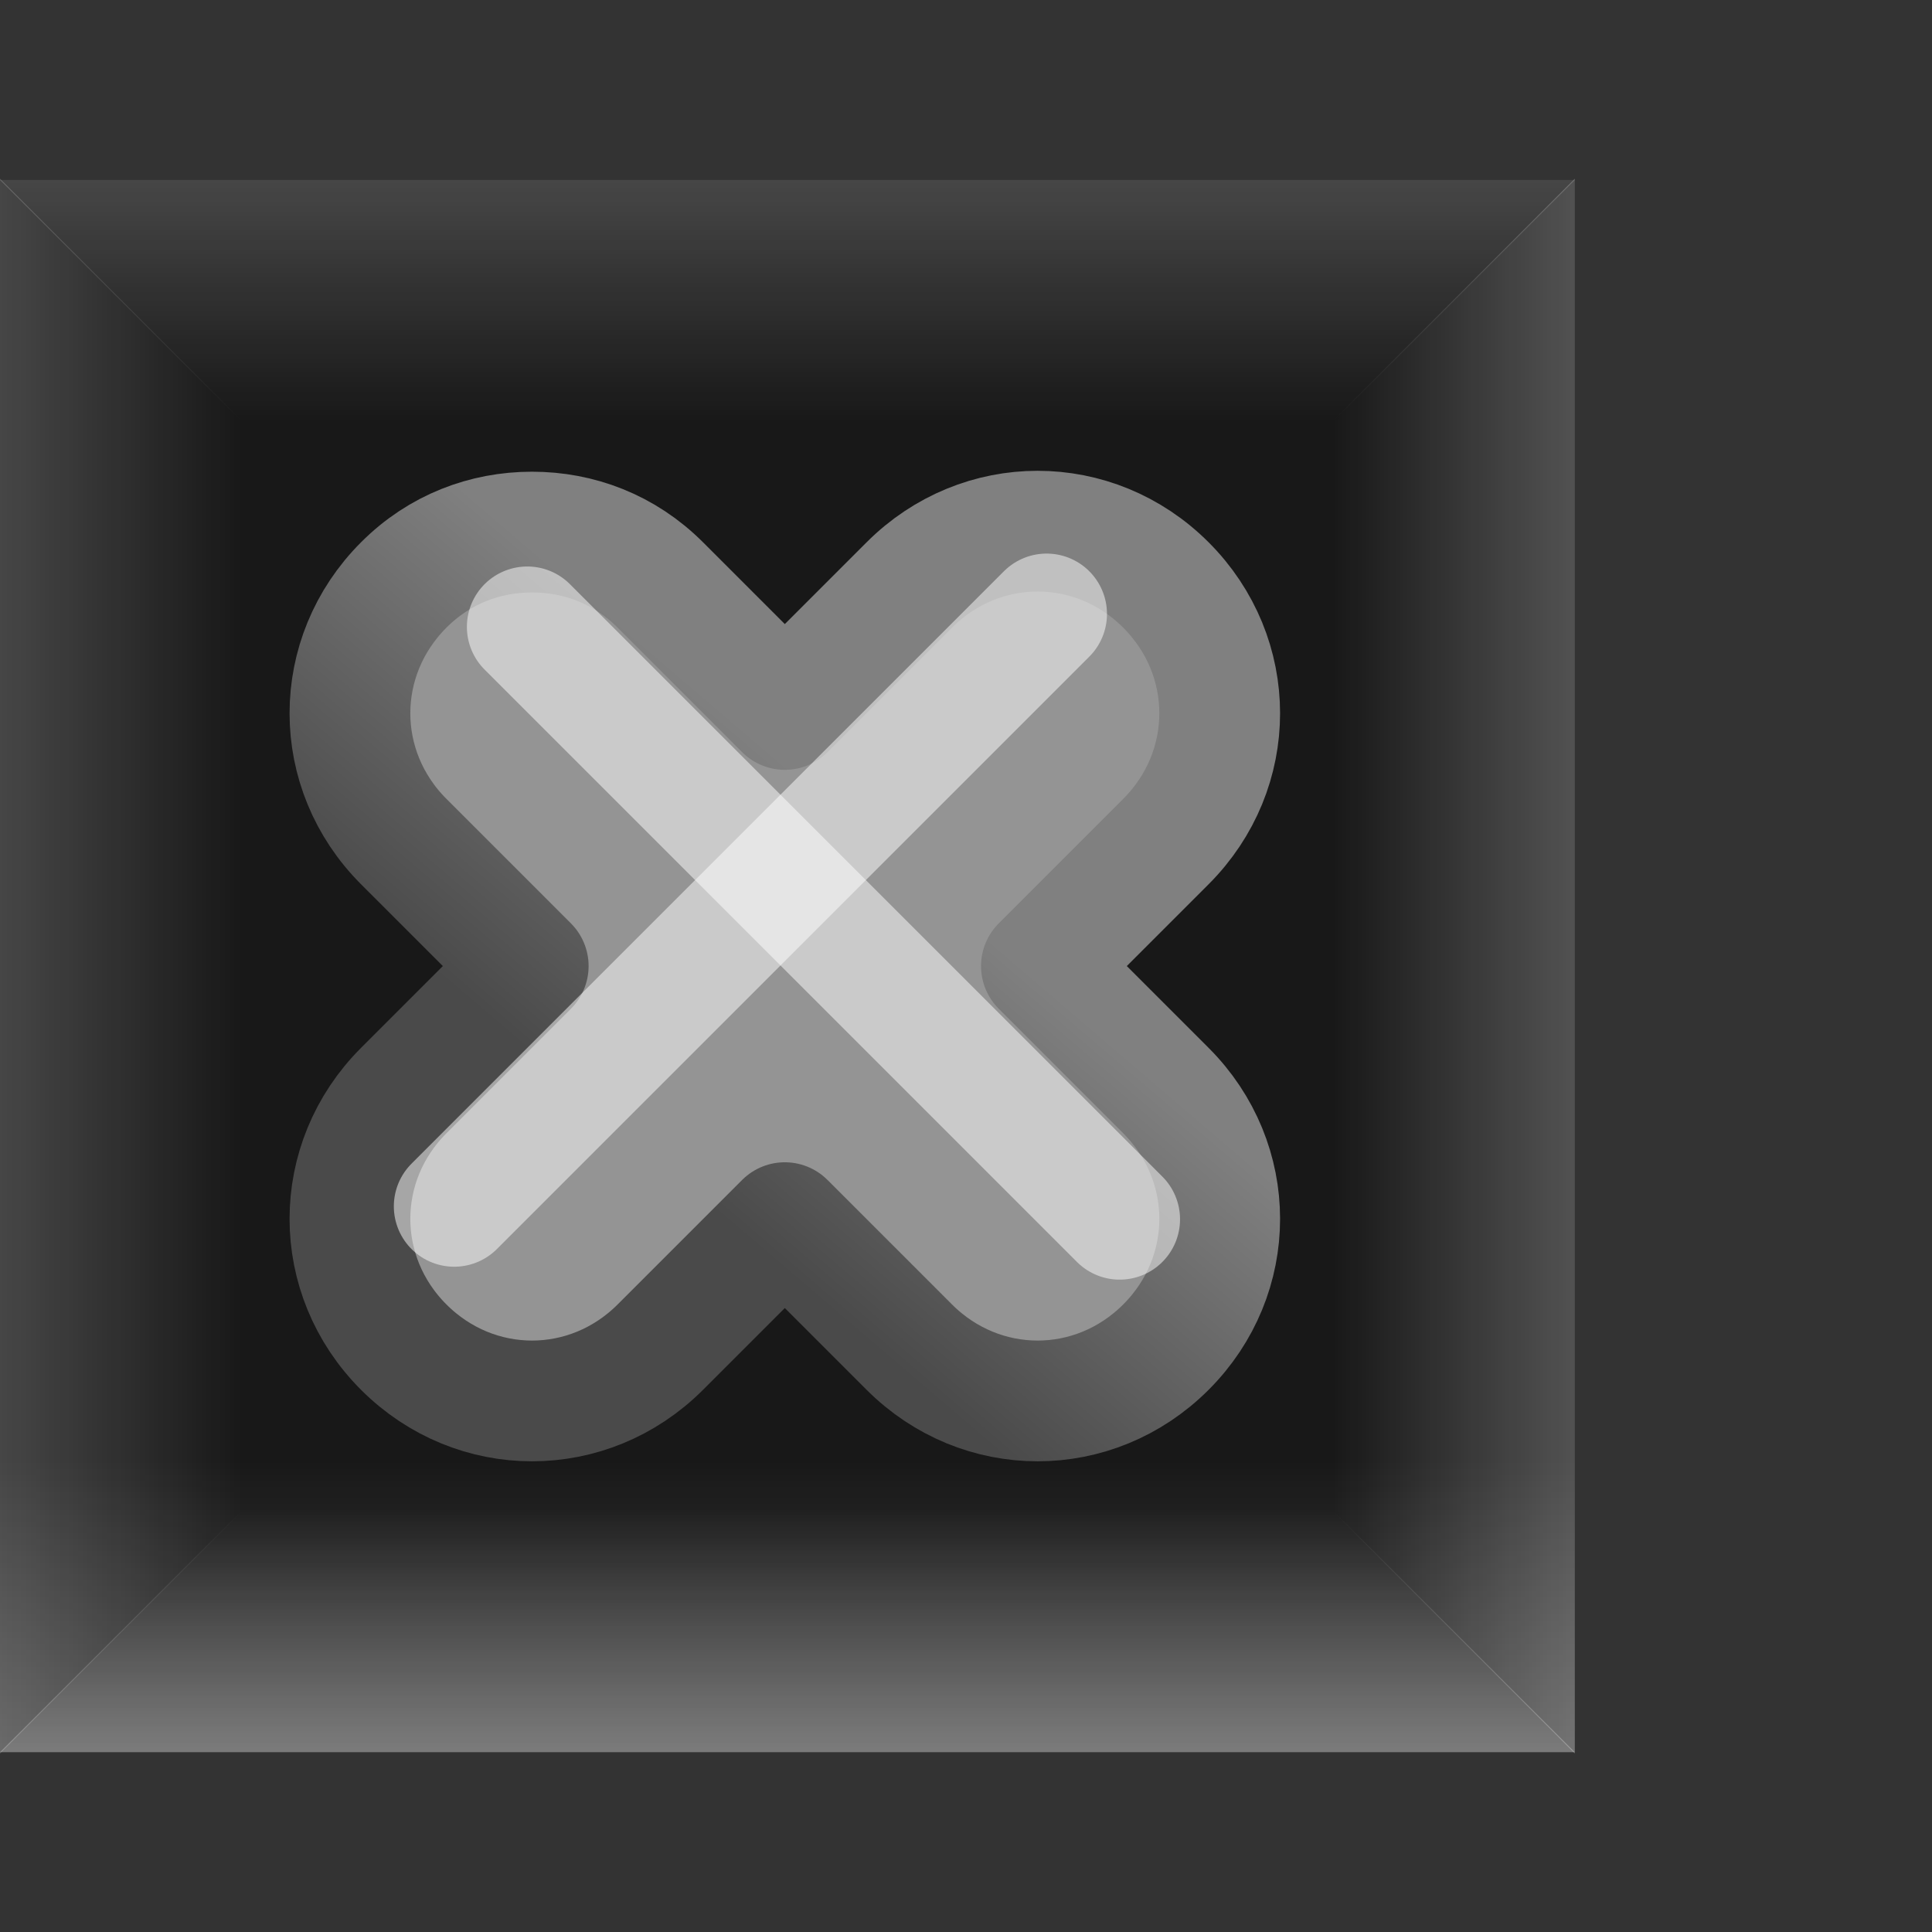 <?xml version="1.0" encoding="UTF-8" standalone="no"?>
<!-- Created with Inkscape (http://www.inkscape.org/) -->

<svg
   xmlns:dc="http://purl.org/dc/elements/1.1/"
   xmlns:cc="http://creativecommons.org/ns#"
   xmlns:rdf="http://www.w3.org/1999/02/22-rdf-syntax-ns#"
   xmlns:svg="http://www.w3.org/2000/svg"
   xmlns="http://www.w3.org/2000/svg"
   xmlns:xlink="http://www.w3.org/1999/xlink"
   xmlns:sodipodi="http://sodipodi.sourceforge.net/DTD/sodipodi-0.dtd"
   xmlns:inkscape="http://www.inkscape.org/namespaces/inkscape"
   width="16"
   height="16"
   id="svg814"
   version="1.1"
   inkscape:version="0.48.4 r9939"
   sodipodi:docname="checkbox-checked-dark.svg"
   inkscape:export-filename="checkbox-unchecked-dark.png"
   inkscape:export-xdpi="90"
   inkscape:export-ydpi="90">
  <rect width="100%" height="100%" fill="#333333" stroke="none"/>
  <defs
     id="defs816">
    <linearGradient
       id="linearGradient3769">
      <stop
         style="stop-color:#ffffff;stop-opacity:1;"
         offset="0"
         id="stop3771" />
      <stop
         style="stop-color:#ffffff;stop-opacity:0;"
         offset="1"
         id="stop3773" />
    </linearGradient>
    <linearGradient
       inkscape:collect="always"
       xlink:href="#linearGradient3769"
       id="linearGradient3811"
       x1="0"
       y1="1037.852"
       x2="-3.2043457e-07"
       y2="1039.852"
       gradientUnits="userSpaceOnUse" />
    <linearGradient
       inkscape:collect="always"
       xlink:href="#linearGradient3769"
       id="linearGradient3815"
       gradientUnits="userSpaceOnUse"
       x1="0"
       y1="1037.852"
       x2="-3.2043457e-07"
       y2="1039.852"
       gradientTransform="matrix(0,1,-1,0,1050.894,1037.842)" />
    <linearGradient
       inkscape:collect="always"
       xlink:href="#linearGradient3769"
       id="linearGradient3819"
       gradientUnits="userSpaceOnUse"
       x1="0"
       y1="1037.852"
       x2="-3.2043457e-07"
       y2="1039.852"
       gradientTransform="matrix(1,0,0,-1,1.0299683e-7,2088.725)" />
    <linearGradient
       inkscape:collect="always"
       xlink:href="#linearGradient3769"
       id="linearGradient3823"
       gradientUnits="userSpaceOnUse"
       x1="0"
       y1="1037.852"
       x2="-3.2043457e-07"
       y2="1039.852"
       gradientTransform="matrix(0,-1,1,0,-1037.852,1050.884)" />
    <linearGradient
       inkscape:collect="always"
       xlink:href="#linearGradient3769"
       id="linearGradient3827"
       gradientUnits="userSpaceOnUse"
       gradientTransform="matrix(1,0,0,-1.23,1.0299683e-7,2327.474)"
       x1="0"
       y1="1037.852"
       x2="-3.2043457e-07"
       y2="1039.852" />
    <linearGradient
       y2="9.861"
       x2="7.105"
       y1="6.667"
       x1="6.855"
       gradientTransform="matrix(0.707,0.707,-0.707,0.707,7.925,-1.911)"
       gradientUnits="userSpaceOnUse"
       id="linearGradient3059"
       xlink:href="#linearGradient4529"
       inkscape:collect="always" />
    <linearGradient
       id="linearGradient4529">
      <stop
         style="stop-color:#808080;stop-opacity:1;"
         offset="0"
         id="stop4531" />
      <stop
         style="stop-color:#4a4a4a;stop-opacity:1;"
         offset="1"
         id="stop4533" />
    </linearGradient>
  </defs>
  <sodipodi:namedview
     id="base"
     pagecolor="#ffffff"
     bordercolor="#666666"
     borderopacity="1.0"
     inkscape:pageopacity="0.0"
     inkscape:pageshadow="2"
     inkscape:zoom="39.767685"
     inkscape:cx="6.0012238"
     inkscape:cy="6.8955618"
     inkscape:document-units="px"
     inkscape:current-layer="layer1"
     showgrid="true"
     borderlayer="true"
     inkscape:showpageshadow="false"
     inkscape:window-width="1374"
     inkscape:window-height="965"
     inkscape:window-x="546"
     inkscape:window-y="49"
     inkscape:window-maximized="0"
     inkscape:snap-global="true"
     inkscape:snap-bbox="true"
     inkscape:snap-nodes="false"
     inkscape:snap-grids="false"
     inkscape:snap-to-guides="false"
     inkscape:bbox-paths="true"
     inkscape:bbox-nodes="true"
     inkscape:snap-bbox-edge-midpoints="true"
     inkscape:snap-bbox-midpoints="true">
    <inkscape:grid
       type="xygrid"
       id="grid4084"
       empspacing="5"
       visible="true"
       enabled="true"
       snapvisiblegridlinesonly="true" />
  </sodipodi:namedview>
  <g
     inkscape:label="Layer 1"
     inkscape:groupmode="layer"
     id="layer1"
     transform="translate(0,-1036.362)">
    <rect
       y="-1050.873"
       x="0"
       height="13.021"
       width="13.042"
       id="rect6506"
       style="color:#000000;fill:#181818;fill-opacity:1;fill-rule:nonzero;stroke:none;stroke-width:1;marker:none;visibility:visible;display:inline;overflow:visible;enable-background:accumulate"
       transform="scale(1,-1)" />
    <path
       style="opacity:0.2;fill:url(#linearGradient3811);fill-opacity:1;fill-rule:nonzero;stroke:none"
       d="m 0,1037.852 13.042,0 -2,2 -9.042,0 z"
       id="rect3760"
       inkscape:connector-curvature="0"
       sodipodi:nodetypes="ccccc" />
    <path
       sodipodi:nodetypes="ccccc"
       inkscape:connector-curvature="0"
       id="path3813"
       d="m 13.042,1037.842 0,13.042 -2,-2 0,-9.042 z"
       style="opacity:0.25;fill:url(#linearGradient3815);fill-opacity:1;fill-rule:nonzero;stroke:none" />
    <path
       sodipodi:nodetypes="ccccc"
       inkscape:connector-curvature="0"
       id="path3817"
       d="M -2.1743774e-7,1050.873 13.042,1050.873 l -2,-2 -9.042,0 z"
       style="opacity:0.29;fill:url(#linearGradient3819);fill-opacity:1;fill-rule:nonzero;stroke:none" />
    <path
       sodipodi:nodetypes="ccccc"
       inkscape:connector-curvature="0"
       id="path3821"
       d="m 0,1050.884 0,-13.042 2,2 0,9.043 z"
       style="opacity:0.2;fill:url(#linearGradient3823);fill-opacity:1;fill-rule:nonzero;stroke:none" />
    <path
       style="opacity:0.2;fill:url(#linearGradient3827);fill-opacity:1;fill-rule:nonzero;stroke:none"
       d="M -2.1743774e-7,1050.873 13.042,1050.873 l 0,-2.46 -13.042,0 z"
       id="path3825"
       inkscape:connector-curvature="0"
       sodipodi:nodetypes="ccccc" />
    <g
       id="layer1-7"
       inkscape:label="Layer 1"
       transform="translate(-4.5505e-4,4.5475e-4)">
      <path
         id="rect5494"
         transform="translate(0,1036.362)"
         d="m 4.406,4.406 c -0.387,0 -0.766,0.141 -1.062,0.438 -0.594,0.594 -0.594,1.531 0,2.125 L 4.375,8 3.344,9.031 c -0.594,0.594 -0.594,1.531 0,2.125 0.594,0.594 1.531,0.594 2.125,0 L 6.5,10.125 7.531,11.156 c 0.594,0.594 1.531,0.594 2.125,0 0.594,-0.594 0.594,-1.531 0,-2.125 L 8.625,8 9.656,6.969 c 0.594,-0.594 0.594,-1.531 0,-2.125 -0.594,-0.594 -1.531,-0.594 -2.125,0 L 6.5,5.875 5.469,4.844 C 5.172,4.547 4.794,4.406 4.406,4.406 z"
         style="color:#000000;fill:#949494;fill-opacity:1;fill-rule:nonzero;stroke:url(#linearGradient3059);stroke-width:1;stroke-linecap:square;stroke-linejoin:round;stroke-miterlimit:4;stroke-opacity:1;stroke-dasharray:none;stroke-dashoffset:113.359;marker:none;visibility:visible;display:inline;overflow:visible;enable-background:accumulate"
         inkscape:connector-curvature="0" />
      <path
         style="opacity:0.504;fill:none;stroke:#ffffff;stroke-width:1px;stroke-linecap:round;stroke-linejoin:miter;stroke-opacity:1"
         d="m 4.367,1041.553 4.906,4.906"
         id="path5496"
         inkscape:connector-curvature="0" />
      <path
         inkscape:connector-curvature="0"
         id="path3048"
         d="m 3.762,1046.352 4.906,-4.906"
         style="opacity:0.504;fill:none;stroke:#ffffff;stroke-width:1px;stroke-linecap:round;stroke-linejoin:miter;stroke-opacity:1" />
    </g>
  </g>
</svg>
